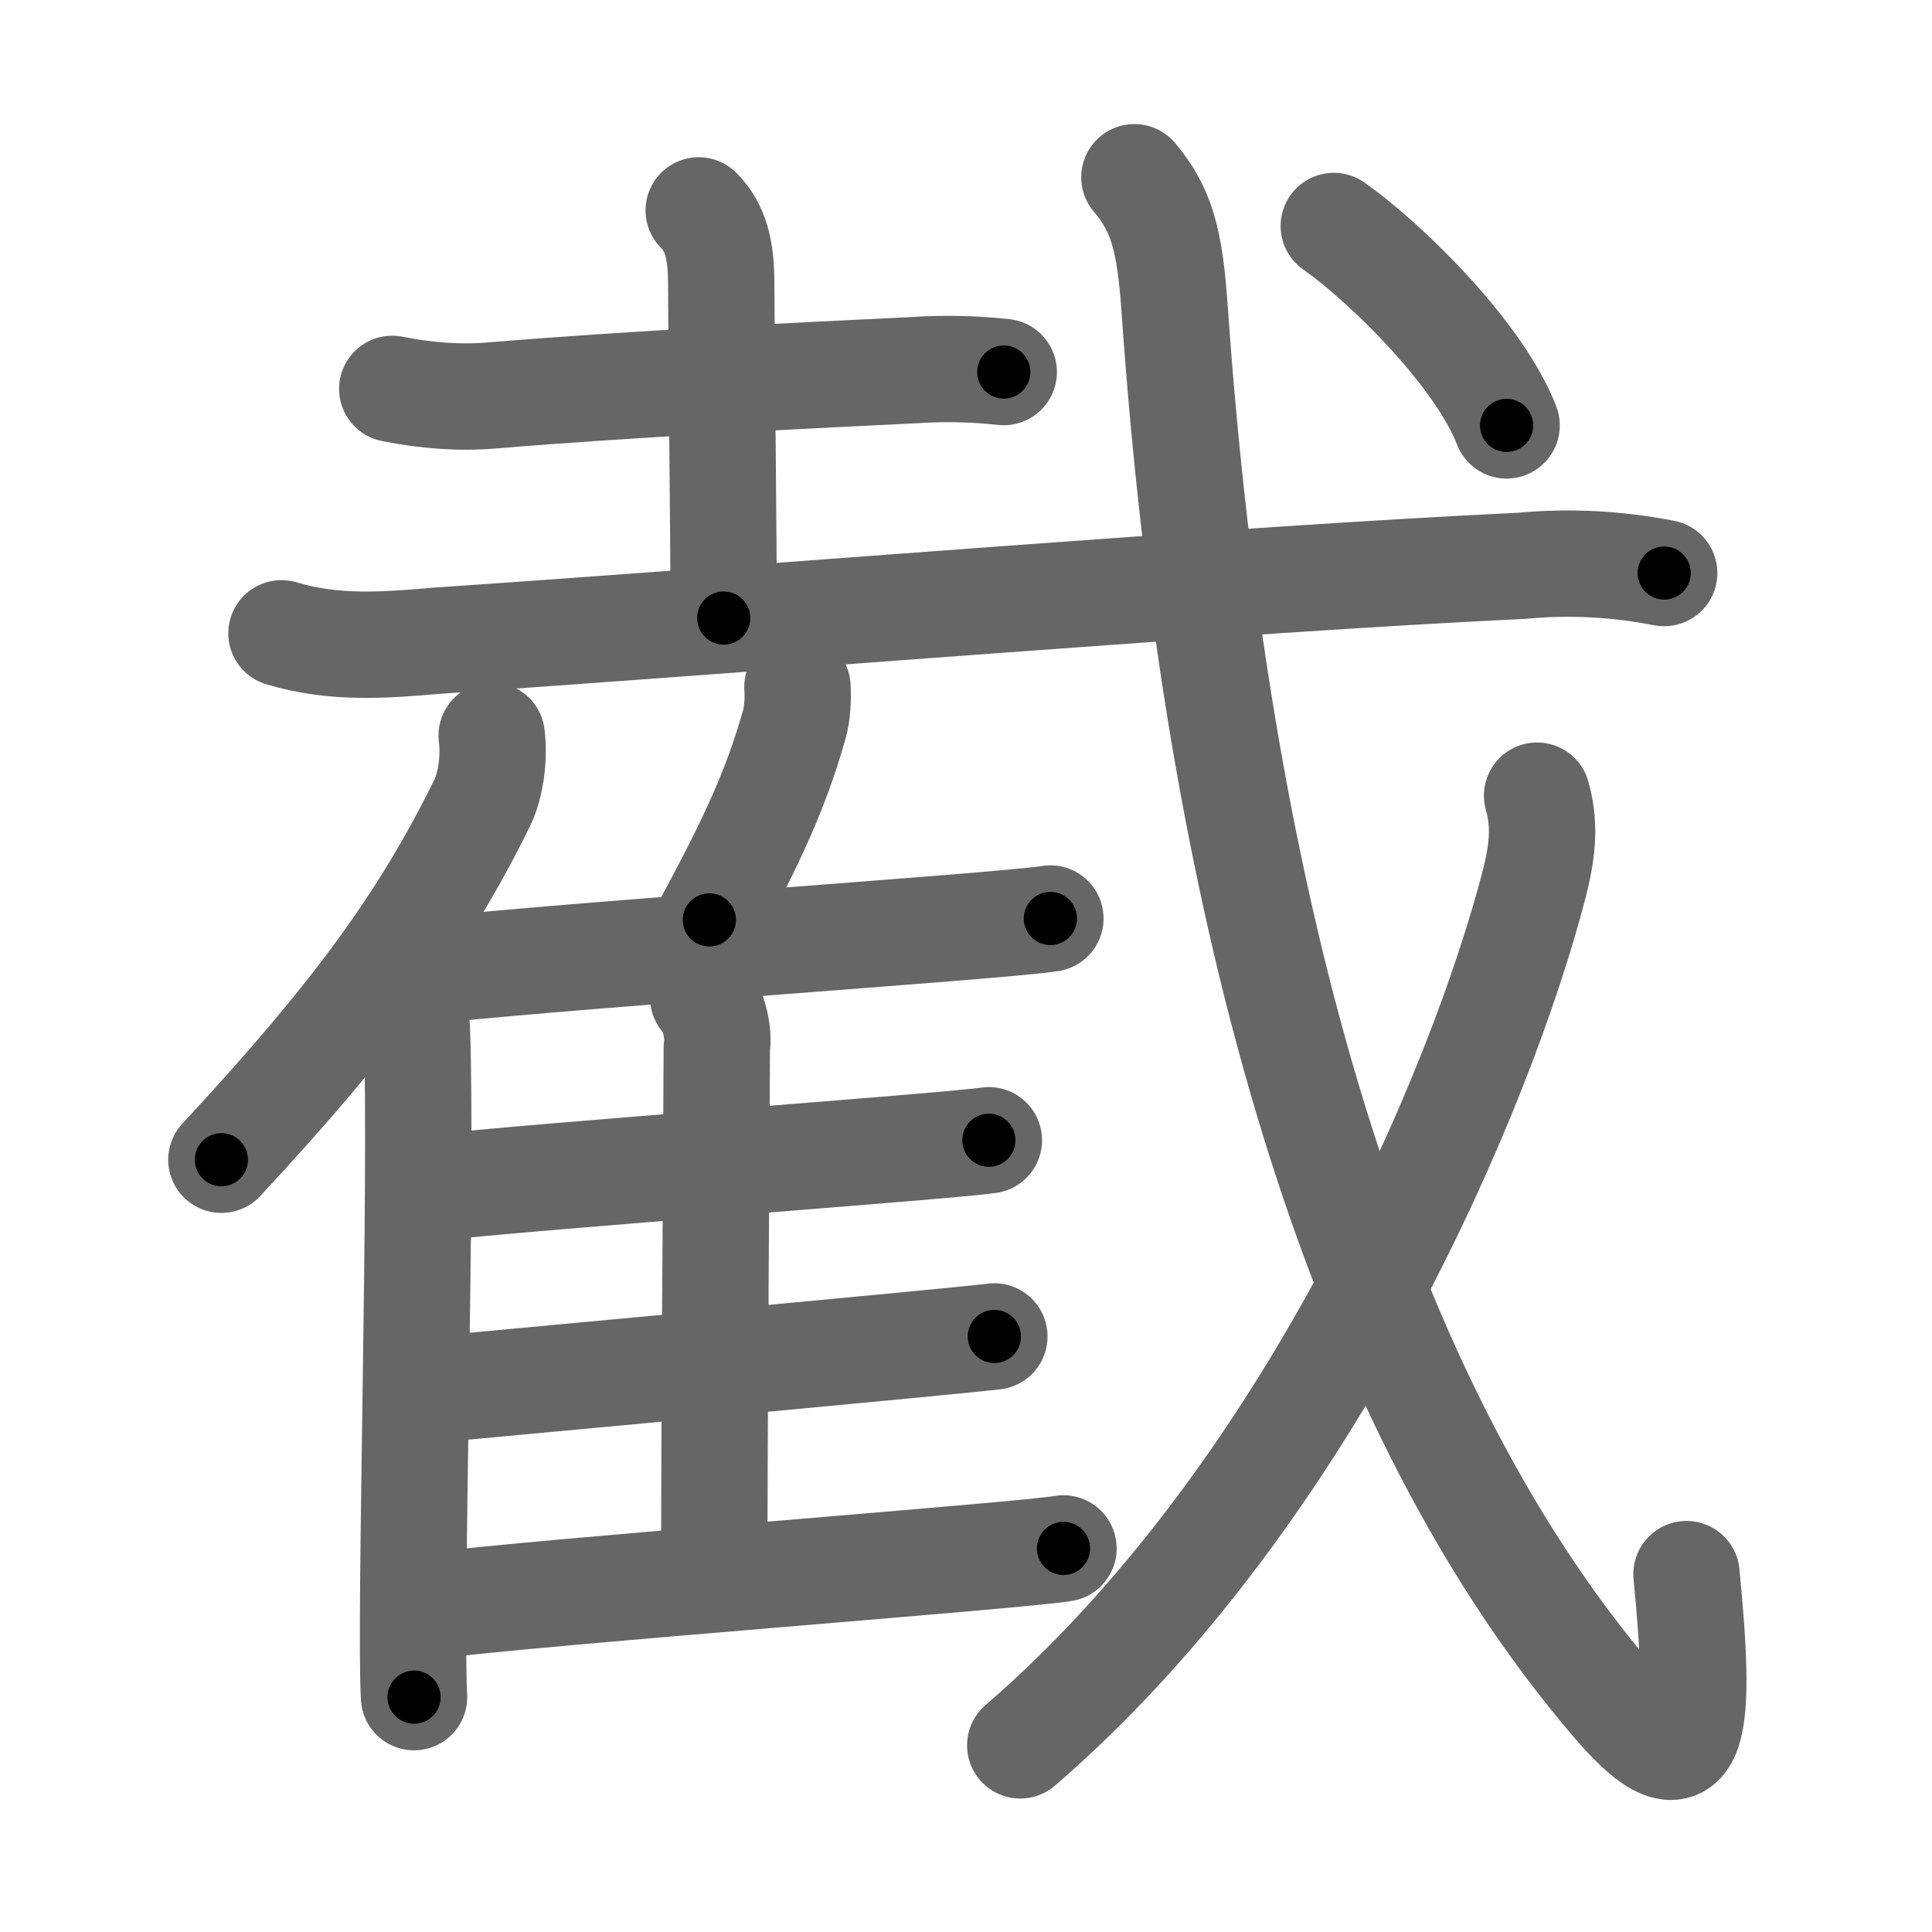 <svg xmlns="http://www.w3.org/2000/svg" width="109" height="109" viewBox="0 0 109 109" id="622a"><g fill="none" stroke="#666" stroke-width="6" stroke-linecap="round" stroke-linejoin="round"><g><g><g><g><path d="M22.13,21.94c1.87,0.37,3.75,0.53,5.63,0.37c7.99-0.66,16.86-1.09,23.87-1.43c1.67-0.11,3.33-0.07,5,0.11" /><path d="M39.42,11.87c0.98,0.98,1.27,2.27,1.27,4.14c0,2,0.14,14.87,0.14,18.86" /></g><g><g><path d="M15.88,35.73c3,0.9,5.82,0.67,8.75,0.42c19.39-1.32,45.01-3.46,61.25-4.23c2.68-0.25,5.35-0.11,8.01,0.41" /></g></g></g><g><g><path d="M27.74,41.5c0.16,1.22-0.04,2.81-0.56,3.85c-3.28,6.64-7.18,12-14.69,20.08" /><path d="M22.57,55.19c0.52,0.61,0.91,1.95,0.95,2.9c0.31,8.45-0.42,33.26-0.16,37.66" /></g><path d="M44.99,38.75c0.05,0.67-0.01,1.56-0.18,2.14c-1.05,3.68-2.38,6.53-4.79,11.01" /><path d="M23.37,54.87c6-0.8,33.32-2.61,35.89-3.05" /><path d="M39.67,56.27c0.59,0.59,0.91,2.01,0.77,2.85c-0.02,6.28-0.14,20.07-0.14,29.15" /><path d="M24.42,67.02c5.66-0.66,28.94-2.33,31.37-2.69" /><path d="M24.49,78.39c5.97-0.56,29.04-2.68,31.61-2.99" /><path d="M24.24,90.61c6-0.79,33.19-2.82,35.76-3.25" /></g><g><g><path d="M64,10c1.56,1.84,2.01,3.59,2.28,7.56c2.22,31.69,9.47,60.69,24.89,78.61c4.75,5.51,4.76,0.79,3.98-7.36" /></g><g><path d="M86.72,44.89c0.41,1.48,0.39,2.83-0.17,5.01C83.61,61.25,74,84.29,57.56,98.47" /></g><g><g><path d="M75.25,12.75C78.43,15,83.52,20.14,85,24" /></g></g></g></g></g></g><g fill="none" stroke="#000" stroke-width="3" stroke-linecap="round" stroke-linejoin="round"><path d="M22.13,21.94c1.87,0.37,3.75,0.53,5.63,0.37c7.99-0.66,16.86-1.09,23.87-1.43c1.67-0.11,3.33-0.07,5,0.11" stroke-dasharray="34.583" stroke-dashoffset="34.583"><animate attributeName="stroke-dashoffset" values="34.583;34.583;0" dur="0.346s" fill="freeze" begin="0s;622a.click" /></path><path d="M39.42,11.87c0.98,0.98,1.27,2.27,1.27,4.14c0,2,0.14,14.87,0.14,18.86" stroke-dasharray="23.315" stroke-dashoffset="23.315"><animate attributeName="stroke-dashoffset" values="23.315" fill="freeze" begin="622a.click" /><animate attributeName="stroke-dashoffset" values="23.315;23.315;0" keyTimes="0;0.598;1" dur="0.579s" fill="freeze" begin="0s;622a.click" /></path><path d="M15.88,35.73c3,0.9,5.82,0.67,8.75,0.42c19.39-1.32,45.01-3.46,61.25-4.23c2.68-0.25,5.35-0.11,8.01,0.41" stroke-dasharray="78.265" stroke-dashoffset="78.265"><animate attributeName="stroke-dashoffset" values="78.265" fill="freeze" begin="622a.click" /><animate attributeName="stroke-dashoffset" values="78.265;78.265;0" keyTimes="0;0.496;1" dur="1.167s" fill="freeze" begin="0s;622a.click" /></path><path d="M27.74,41.5c0.16,1.22-0.04,2.81-0.56,3.85c-3.28,6.64-7.18,12-14.69,20.08" stroke-dasharray="28.918" stroke-dashoffset="28.918"><animate attributeName="stroke-dashoffset" values="28.918" fill="freeze" begin="622a.click" /><animate attributeName="stroke-dashoffset" values="28.918;28.918;0" keyTimes="0;0.802;1" dur="1.456s" fill="freeze" begin="0s;622a.click" /></path><path d="M22.57,55.19c0.52,0.61,0.91,1.95,0.95,2.9c0.31,8.45-0.42,33.26-0.16,37.66" stroke-dasharray="40.758" stroke-dashoffset="40.758"><animate attributeName="stroke-dashoffset" values="40.758" fill="freeze" begin="622a.click" /><animate attributeName="stroke-dashoffset" values="40.758;40.758;0" keyTimes="0;0.781;1" dur="1.864s" fill="freeze" begin="0s;622a.click" /></path><path d="M44.99,38.75c0.05,0.67-0.01,1.56-0.18,2.14c-1.05,3.68-2.38,6.53-4.79,11.01" stroke-dasharray="14.191" stroke-dashoffset="14.191"><animate attributeName="stroke-dashoffset" values="14.191" fill="freeze" begin="622a.click" /><animate attributeName="stroke-dashoffset" values="14.191;14.191;0" keyTimes="0;0.929;1" dur="2.006s" fill="freeze" begin="0s;622a.click" /></path><path d="M23.37,54.87c6-0.8,33.32-2.61,35.89-3.05" stroke-dasharray="36.023" stroke-dashoffset="36.023"><animate attributeName="stroke-dashoffset" values="36.023" fill="freeze" begin="622a.click" /><animate attributeName="stroke-dashoffset" values="36.023;36.023;0" keyTimes="0;0.848;1" dur="2.366s" fill="freeze" begin="0s;622a.click" /></path><path d="M39.67,56.27c0.59,0.59,0.91,2.01,0.77,2.85c-0.02,6.28-0.14,20.07-0.14,29.15" stroke-dasharray="32.186" stroke-dashoffset="32.186"><animate attributeName="stroke-dashoffset" values="32.186" fill="freeze" begin="622a.click" /><animate attributeName="stroke-dashoffset" values="32.186;32.186;0" keyTimes="0;0.88;1" dur="2.688s" fill="freeze" begin="0s;622a.click" /></path><path d="M24.42,67.02c5.66-0.66,28.94-2.33,31.37-2.69" stroke-dasharray="31.487" stroke-dashoffset="31.487"><animate attributeName="stroke-dashoffset" values="31.487" fill="freeze" begin="622a.click" /><animate attributeName="stroke-dashoffset" values="31.487;31.487;0" keyTimes="0;0.895;1" dur="3.003s" fill="freeze" begin="0s;622a.click" /></path><path d="M24.49,78.39c5.97-0.56,29.04-2.68,31.61-2.99" stroke-dasharray="31.752" stroke-dashoffset="31.752"><animate attributeName="stroke-dashoffset" values="31.752" fill="freeze" begin="622a.click" /><animate attributeName="stroke-dashoffset" values="31.752;31.752;0" keyTimes="0;0.904;1" dur="3.321s" fill="freeze" begin="0s;622a.click" /></path><path d="M24.24,90.61c6-0.79,33.19-2.82,35.76-3.25" stroke-dasharray="35.91" stroke-dashoffset="35.91"><animate attributeName="stroke-dashoffset" values="35.91" fill="freeze" begin="622a.click" /><animate attributeName="stroke-dashoffset" values="35.91;35.91;0" keyTimes="0;0.902;1" dur="3.68s" fill="freeze" begin="0s;622a.click" /></path><path d="M64,10c1.56,1.84,2.01,3.59,2.28,7.56c2.22,31.69,9.47,60.69,24.89,78.61c4.75,5.51,4.76,0.79,3.98-7.36" stroke-dasharray="106.123" stroke-dashoffset="106.123"><animate attributeName="stroke-dashoffset" values="106.123" fill="freeze" begin="622a.click" /><animate attributeName="stroke-dashoffset" values="106.123;106.123;0" keyTimes="0;0.822;1" dur="4.478s" fill="freeze" begin="0s;622a.click" /></path><path d="M86.72,44.89c0.41,1.48,0.39,2.83-0.17,5.01C83.61,61.25,74,84.29,57.56,98.47" stroke-dasharray="62.389" stroke-dashoffset="62.389"><animate attributeName="stroke-dashoffset" values="62.389" fill="freeze" begin="622a.click" /><animate attributeName="stroke-dashoffset" values="62.389;62.389;0" keyTimes="0;0.905;1" dur="4.947s" fill="freeze" begin="0s;622a.click" /></path><path d="M75.25,12.75C78.43,15,83.52,20.14,85,24" stroke-dasharray="15.043" stroke-dashoffset="15.043"><animate attributeName="stroke-dashoffset" values="15.043" fill="freeze" begin="622a.click" /><animate attributeName="stroke-dashoffset" values="15.043;15.043;0" keyTimes="0;0.971;1" dur="5.097s" fill="freeze" begin="0s;622a.click" /></path></g></svg>